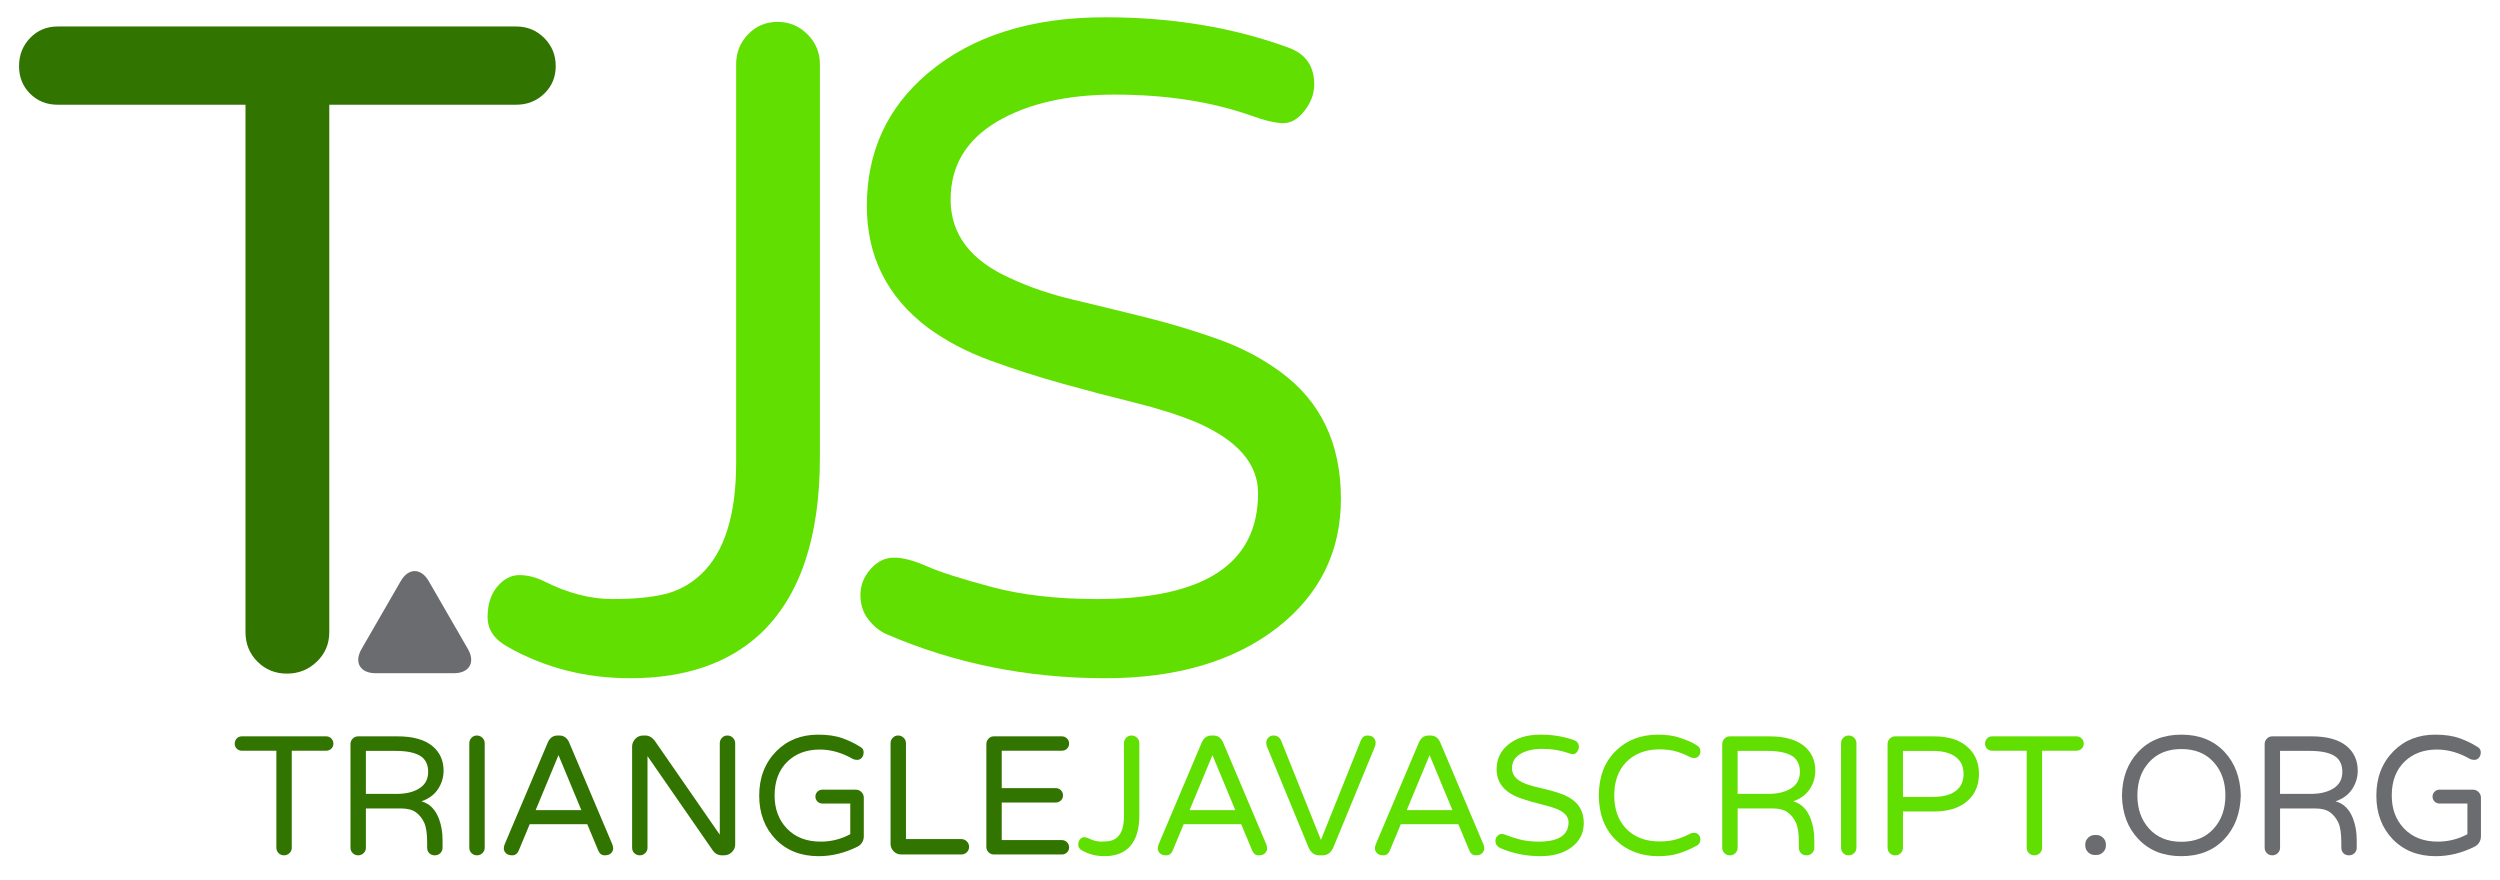 <?xml version="1.0" encoding="utf-8"?>
<!-- Generator: Adobe Illustrator 14.0.0, SVG Export Plug-In . SVG Version: 6.00 Build 43363)  -->
<!DOCTYPE svg PUBLIC "-//W3C//DTD SVG 1.1//EN" "http://www.w3.org/Graphics/SVG/1.1/DTD/svg11.dtd">
<svg version="1.1" id="Layer_1" xmlns="http://www.w3.org/2000/svg" xmlns:xlink="http://www.w3.org/1999/xlink" x="0px" y="0px"
	 width="475.333px" height="167.333px" viewBox="0 0 475.333 167.333" enable-background="new 0 0 475.333 167.333"
	 xml:space="preserve">
<g>
	<path fill="#327400" d="M103.474,7.223c1.458,1.46,2.188,3.238,2.188,5.338c0,2.1-0.73,3.851-2.188,5.25
		c-1.46,1.4-3.238,2.101-5.338,2.101h-35.53v100.289c0,2.218-0.788,4.086-2.363,5.601c-1.575,1.515-3.473,2.275-5.688,2.275
		c-2.218,0-4.086-0.76-5.601-2.275c-1.518-1.515-2.275-3.383-2.275-5.601V19.913H10.973c-2.1,0-3.851-0.7-5.25-2.101
		c-1.4-1.4-2.101-3.15-2.101-5.25c0-2.101,0.7-3.878,2.101-5.338c1.4-1.458,3.15-2.188,5.25-2.188h87.163
		C100.235,5.035,102.013,5.766,103.474,7.223z"/>
</g>
<g>
	<path fill="#60DF00" d="M147.841,4.16c2.215,0,4.113,0.788,5.688,2.363s2.363,3.473,2.363,5.688v74.735
		c0,15.288-3.793,26.489-11.376,33.605c-6.068,5.601-14.294,8.401-24.679,8.401c-8.519,0-16.277-1.983-23.278-5.951
		c-2.568-1.4-3.851-3.295-3.851-5.688c0-2.391,0.613-4.316,1.838-5.776c1.225-1.458,2.625-2.188,4.201-2.188s3.178,0.41,4.813,1.225
		c4.433,2.218,8.721,3.326,12.865,3.326c4.14,0,7.496-0.32,10.063-0.963c2.565-0.64,4.841-1.895,6.826-3.763
		c4.433-4.201,6.651-11.259,6.651-21.178V12.211c0-2.215,0.758-4.113,2.275-5.688C143.755,4.948,145.623,4.16,147.841,4.16z"/>
</g>
<g>
	<path fill="#60DF00" d="M208.572,113.901c20.418,0,30.63-6.708,30.63-20.128c0-5.601-3.911-10.091-11.727-13.477
		c-3.386-1.4-7.324-2.653-11.814-3.763c-4.493-1.107-9.044-2.302-13.652-3.588c-4.61-1.283-9.161-2.74-13.651-4.375
		c-4.493-1.633-8.489-3.733-11.989-6.301c-7.701-5.833-11.552-13.535-11.552-23.104c0-10.266,3.851-18.667,11.552-25.204
		c8.401-7.116,19.66-10.676,33.779-10.676c12.717,0,24.329,1.925,34.83,5.776c3.266,1.167,4.901,3.5,4.901,7.001
		c0,1.75-0.613,3.413-1.838,4.988c-1.226,1.575-2.568,2.363-4.025,2.363c-1.461,0-3.474-0.465-6.039-1.4
		c-7.586-2.683-16.277-4.025-26.078-4.025c-8.986,0-16.395,1.693-22.229,5.076c-5.951,3.5-8.926,8.461-8.926,14.877
		c0,6.651,3.851,11.669,11.552,15.052c3.5,1.635,7.466,2.975,11.902,4.025c4.433,1.05,8.983,2.161,13.651,3.326
		c4.666,1.167,9.217,2.538,13.652,4.113c4.433,1.575,8.401,3.648,11.901,6.213c7.701,5.601,11.552,13.652,11.552,24.154
		c0,10.037-4.025,18.202-12.076,24.503c-8.287,6.418-19.195,9.626-32.73,9.626c-14.819,0-28.704-2.801-41.655-8.401
		c-1.286-0.583-2.423-1.515-3.413-2.8c-0.993-1.283-1.488-2.828-1.488-4.638c0-1.808,0.64-3.44,1.925-4.901
		c1.283-1.458,2.771-2.188,4.463-2.188c1.69,0,3.791,0.555,6.301,1.663c2.508,1.11,6.621,2.423,12.339,3.938
		C194.335,113.143,200.986,113.901,208.572,113.901z"/>
</g>
<g>
	<g>
		<path fill="#6B6C6F" d="M88.97,123.402l-7.461-12.924c-1.459-2.528-3.849-2.528-5.309,0l-7.461,12.924
			c-1.46,2.529-0.266,4.598,2.654,4.598h14.923C89.235,128,90.43,125.931,88.97,123.402z"/>
	</g>
</g>
<g>
	<path fill="#327400" d="M62.988,140.406c0.268,0.269,0.402,0.595,0.402,0.981s-0.134,0.708-0.402,0.965
		c-0.269,0.257-0.596,0.386-0.981,0.386h-6.533v18.439c0,0.408-0.145,0.751-0.435,1.03c-0.29,0.278-0.638,0.418-1.045,0.418
		c-0.408,0-0.751-0.14-1.03-0.418c-0.279-0.279-0.418-0.622-0.418-1.03v-18.439h-6.564c-0.386,0-0.708-0.129-0.966-0.386
		c-0.257-0.257-0.386-0.579-0.386-0.965s0.128-0.713,0.386-0.981c0.258-0.268,0.58-0.402,0.966-0.402h16.025
		C62.393,140.004,62.72,140.138,62.988,140.406z"/>
	<path fill="#327400" d="M84.146,161.178c0,0.408-0.14,0.751-0.418,1.03c-0.279,0.278-0.633,0.418-1.062,0.418
		c-0.43,0-0.778-0.134-1.046-0.402c-0.269-0.268-0.402-0.617-0.402-1.046v-0.965c0-1.738-0.193-3.014-0.579-3.83
		c-0.386-0.815-0.912-1.464-1.577-1.947s-1.609-0.724-2.832-0.724h-6.661v7.466c0,0.408-0.145,0.751-0.435,1.03
		c-0.29,0.278-0.639,0.418-1.046,0.418c-0.408,0-0.751-0.14-1.03-0.418c-0.279-0.279-0.418-0.622-0.418-1.03v-19.694
		c0-0.407,0.139-0.756,0.418-1.046s0.622-0.435,1.03-0.435h7.498c2.939,0,5.159,0.623,6.661,1.867
		c1.394,1.18,2.092,2.735,2.092,4.666c0,1.244-0.349,2.403-1.046,3.475c-0.697,1.073-1.754,1.856-3.17,2.349
		c1.545,0.408,2.66,1.523,3.347,3.347c0.451,1.223,0.676,2.553,0.676,3.99V161.178z M75.393,150.945c1.802,0,3.255-0.354,4.36-1.062
		s1.657-1.749,1.657-3.122c0-1.287-0.429-2.252-1.287-2.896c-1.03-0.729-2.66-1.094-4.891-1.094h-5.664v8.173H75.393z"/>
	<path fill="#327400" d="M90.678,139.843c0.407,0,0.756,0.145,1.046,0.434c0.29,0.29,0.435,0.639,0.435,1.046v19.855
		c0,0.408-0.145,0.751-0.435,1.03c-0.29,0.278-0.639,0.418-1.046,0.418c-0.408,0-0.751-0.14-1.03-0.418
		c-0.279-0.279-0.418-0.622-0.418-1.03v-19.855c0-0.407,0.139-0.756,0.418-1.046C89.927,139.988,90.27,139.843,90.678,139.843z"/>
	<path fill="#327400" d="M116.421,160.535c0.107,0.257,0.161,0.531,0.161,0.82s-0.128,0.574-0.386,0.853
		c-0.257,0.278-0.665,0.418-1.223,0.418c-0.558,0-0.965-0.3-1.223-0.901l-2.092-5.02h-10.941l-2.092,5.02
		c-0.257,0.601-0.665,0.901-1.223,0.901c-0.558,0-0.965-0.14-1.223-0.418c-0.257-0.279-0.386-0.563-0.386-0.853
		s0.054-0.563,0.161-0.82l8.206-19.372c0.386-0.879,1.008-1.319,1.867-1.319h0.322c0.858,0,1.48,0.44,1.866,1.319L116.421,160.535z
		 M110.532,154.034l-4.344-10.458l-4.344,10.458H110.532z"/>
	<path fill="#327400" d="M138.303,139.843c0.408,0,0.756,0.145,1.046,0.434c0.29,0.29,0.435,0.639,0.435,1.046v19.211
		c0,0.579-0.209,1.073-0.627,1.48c-0.418,0.408-0.917,0.612-1.497,0.612h-0.386c-0.708,0-1.277-0.29-1.706-0.869l-12.454-17.988
		v17.409c0,0.408-0.145,0.751-0.435,1.03c-0.29,0.278-0.639,0.418-1.046,0.418c-0.408,0-0.751-0.14-1.03-0.418
		c-0.279-0.279-0.418-0.622-0.418-1.03v-19.211c0-0.579,0.204-1.078,0.611-1.496c0.407-0.418,0.901-0.627,1.48-0.627h0.418
		c0.665,0,1.255,0.322,1.77,0.965l12.389,17.892v-17.377c0-0.407,0.139-0.756,0.418-1.046
		C137.552,139.988,137.895,139.843,138.303,139.843z"/>
	<path fill="#327400" d="M156.034,160.02c2.016,0,3.894-0.472,5.631-1.416v-5.825h-5.31c-0.365,0-0.676-0.129-0.933-0.386
		c-0.258-0.257-0.386-0.568-0.386-0.933c0-0.365,0.128-0.676,0.386-0.933c0.257-0.257,0.568-0.386,0.933-0.386h6.339
		c0.429,0,0.793,0.15,1.094,0.451c0.3,0.3,0.45,0.665,0.45,1.094v7.305c0,0.451-0.112,0.853-0.338,1.207
		c-0.225,0.354-0.521,0.617-0.885,0.788c-2.403,1.202-4.859,1.802-7.369,1.802c-3.368,0-6.093-1.072-8.174-3.218
		c-2.081-2.167-3.121-4.934-3.121-8.302c0-3.411,1.083-6.222,3.25-8.431c2.081-2.103,4.73-3.154,7.948-3.154
		c1.823,0,3.363,0.226,4.618,0.676c1.255,0.451,2.387,0.998,3.395,1.641c0.429,0.236,0.644,0.574,0.644,1.014
		c0,0.44-0.118,0.794-0.354,1.062c-0.236,0.269-0.52,0.402-0.853,0.402c-0.333,0-0.606-0.053-0.821-0.161
		c-2.081-1.201-4.183-1.802-6.307-1.802c-2.489,0-4.527,0.751-6.114,2.252c-1.652,1.588-2.478,3.754-2.478,6.5
		c0,2.531,0.772,4.612,2.317,6.243C151.186,159.183,153.331,160.02,156.034,160.02z"/>
	<path fill="#327400" d="M183.82,159.971c0.29,0.29,0.435,0.639,0.435,1.046c0,0.408-0.145,0.751-0.435,1.03
		c-0.29,0.279-0.639,0.418-1.046,0.418h-11.423c-0.558,0-1.036-0.198-1.432-0.595c-0.397-0.397-0.595-0.874-0.595-1.432v-19.115
		c0-0.407,0.139-0.756,0.418-1.046c0.279-0.29,0.622-0.434,1.03-0.434c0.407,0,0.756,0.145,1.046,0.434
		c0.29,0.29,0.435,0.639,0.435,1.046v18.214h10.522C183.182,159.537,183.531,159.682,183.82,159.971z"/>
	<path fill="#327400" d="M202.871,160.132c0.268,0.269,0.402,0.595,0.402,0.981s-0.135,0.708-0.402,0.965
		c-0.269,0.257-0.596,0.386-0.981,0.386h-12.904c-0.408,0-0.751-0.139-1.03-0.418c-0.279-0.278-0.418-0.622-0.418-1.03v-19.533
		c0-0.407,0.139-0.756,0.418-1.046s0.622-0.435,1.03-0.435h12.904c0.386,0,0.713,0.134,0.981,0.402
		c0.268,0.269,0.402,0.595,0.402,0.981s-0.135,0.708-0.402,0.965c-0.269,0.257-0.596,0.386-0.981,0.386h-11.424v7.112h10.266
		c0.386,0,0.713,0.134,0.981,0.402c0.268,0.268,0.402,0.595,0.402,0.981c0,0.386-0.135,0.708-0.402,0.965
		c-0.269,0.257-0.596,0.386-0.981,0.386h-10.266v7.144h11.424C202.275,159.73,202.602,159.864,202.871,160.132z"/>
	<path fill="#60DF00" d="M215.146,139.843c0.407,0,0.757,0.145,1.046,0.434c0.29,0.29,0.435,0.639,0.435,1.046v13.741
		c0,2.811-0.697,4.87-2.092,6.179c-1.115,1.03-2.628,1.544-4.537,1.544c-1.566,0-2.993-0.365-4.28-1.094
		c-0.472-0.257-0.708-0.606-0.708-1.046c0-0.439,0.113-0.793,0.338-1.062c0.226-0.268,0.483-0.402,0.772-0.402
		c0.29,0,0.585,0.075,0.885,0.225c0.815,0.408,1.604,0.611,2.365,0.611s1.379-0.059,1.851-0.177c0.472-0.118,0.89-0.349,1.255-0.692
		c0.815-0.772,1.223-2.07,1.223-3.894v-13.934c0-0.407,0.14-0.756,0.419-1.046C214.395,139.988,214.739,139.843,215.146,139.843z"/>
	<path fill="#60DF00" d="M240.761,160.535c0.107,0.257,0.161,0.531,0.161,0.82s-0.129,0.574-0.387,0.853
		c-0.257,0.278-0.665,0.418-1.223,0.418s-0.966-0.3-1.223-0.901l-2.092-5.02h-10.941l-2.091,5.02
		c-0.258,0.601-0.666,0.901-1.224,0.901s-0.965-0.14-1.223-0.418c-0.257-0.279-0.386-0.563-0.386-0.853s0.053-0.563,0.161-0.82
		l8.205-19.372c0.387-0.879,1.009-1.319,1.866-1.319h0.322c0.857,0,1.48,0.44,1.866,1.319L240.761,160.535z M234.873,154.034
		l-4.345-10.458l-4.344,10.458H234.873z"/>
	<path fill="#60DF00" d="M251.155,159.698l7.562-18.857c0.278-0.665,0.691-0.998,1.239-0.998c0.547,0,0.949,0.14,1.206,0.418
		c0.258,0.279,0.387,0.58,0.387,0.901s-0.032,0.558-0.097,0.708l-7.948,19.275c-0.451,0.987-1.116,1.48-1.995,1.48h-0.708
		c-0.88,0-1.545-0.494-1.995-1.48l-7.948-19.275c-0.064-0.15-0.097-0.386-0.097-0.708s0.129-0.622,0.386-0.901
		c0.258-0.278,0.579-0.418,0.966-0.418c0.708,0,1.201,0.333,1.48,0.998L251.155,159.698z"/>
	<path fill="#60DF00" d="M282.047,160.535c0.107,0.257,0.161,0.531,0.161,0.82s-0.129,0.574-0.387,0.853
		c-0.257,0.278-0.665,0.418-1.223,0.418s-0.966-0.3-1.223-0.901l-2.092-5.02h-10.941l-2.091,5.02
		c-0.258,0.601-0.666,0.901-1.224,0.901s-0.965-0.14-1.223-0.418c-0.257-0.279-0.386-0.563-0.386-0.853s0.053-0.563,0.161-0.82
		l8.205-19.372c0.387-0.879,1.009-1.319,1.866-1.319h0.322c0.857,0,1.48,0.44,1.866,1.319L282.047,160.535z M276.159,154.034
		l-4.345-10.458l-4.344,10.458H276.159z"/>
	<path fill="#60DF00" d="M292.601,160.02c3.754,0,5.632-1.233,5.632-3.701c0-1.03-0.72-1.855-2.156-2.478
		c-0.622-0.257-1.347-0.488-2.172-0.692c-0.826-0.204-1.663-0.423-2.511-0.66c-0.848-0.236-1.684-0.504-2.51-0.805
		c-0.826-0.3-1.561-0.686-2.204-1.158c-1.416-1.073-2.124-2.488-2.124-4.248c0-1.887,0.708-3.432,2.124-4.634
		c1.545-1.308,3.614-1.963,6.211-1.963c2.338,0,4.473,0.354,6.403,1.062c0.601,0.215,0.901,0.644,0.901,1.287
		c0,0.322-0.113,0.627-0.338,0.917c-0.226,0.29-0.473,0.435-0.74,0.435c-0.269,0-0.639-0.085-1.11-0.257
		c-1.395-0.493-2.992-0.74-4.795-0.74c-1.652,0-3.014,0.312-4.087,0.933c-1.094,0.644-1.641,1.556-1.641,2.735
		c0,1.223,0.708,2.146,2.124,2.768c0.644,0.301,1.372,0.547,2.188,0.74c0.815,0.193,1.652,0.397,2.511,0.611
		c0.857,0.214,1.694,0.466,2.51,0.756c0.814,0.29,1.545,0.67,2.188,1.142c1.415,1.03,2.123,2.51,2.123,4.441
		c0,1.845-0.739,3.347-2.22,4.505c-1.523,1.18-3.529,1.77-6.018,1.77c-2.725,0-5.277-0.515-7.659-1.544
		c-0.236-0.107-0.445-0.279-0.627-0.515c-0.183-0.236-0.273-0.52-0.273-0.853s0.117-0.633,0.354-0.901
		c0.235-0.268,0.51-0.402,0.82-0.402s0.697,0.102,1.159,0.306c0.461,0.204,1.217,0.445,2.269,0.724
		C289.984,159.88,291.207,160.02,292.601,160.02z"/>
	<path fill="#60DF00" d="M321.434,158.475c0.172-0.085,0.413-0.129,0.725-0.129c0.311,0,0.579,0.124,0.804,0.37
		c0.226,0.247,0.338,0.531,0.338,0.853c0,0.579-0.236,0.987-0.708,1.223c-1.008,0.558-2.086,1.03-3.233,1.416
		c-1.148,0.386-2.521,0.579-4.119,0.579c-1.599,0-3.084-0.263-4.457-0.789s-2.563-1.292-3.572-2.301
		c-2.145-2.102-3.218-4.923-3.218-8.463c0-3.54,1.073-6.361,3.218-8.463c2.081-2.06,4.763-3.089,8.045-3.089
		c1.588,0,2.955,0.193,4.104,0.579c1.147,0.386,2.027,0.746,2.639,1.078c0.611,0.333,0.981,0.601,1.11,0.805
		c0.129,0.204,0.192,0.461,0.192,0.772s-0.112,0.59-0.338,0.836c-0.225,0.247-0.493,0.37-0.804,0.37
		c-0.312,0-0.553-0.043-0.725-0.129c-0.858-0.45-1.737-0.815-2.639-1.094s-2.022-0.418-3.362-0.418
		c-1.341,0-2.554,0.225-3.637,0.676c-1.083,0.45-1.99,1.073-2.719,1.866c-1.438,1.566-2.156,3.636-2.156,6.211
		c0,2.574,0.719,4.645,2.156,6.21c1.565,1.695,3.722,2.542,6.468,2.542c1.266,0,2.349-0.139,3.25-0.418
		S320.576,158.926,321.434,158.475z"/>
	<path fill="#60DF00" d="M344.958,161.178c0,0.408-0.14,0.751-0.418,1.03c-0.279,0.278-0.633,0.418-1.062,0.418
		c-0.429,0-0.777-0.134-1.046-0.402s-0.401-0.617-0.401-1.046v-0.965c0-1.738-0.193-3.014-0.58-3.83
		c-0.386-0.815-0.912-1.464-1.576-1.947c-0.665-0.483-1.609-0.724-2.832-0.724h-6.661v7.466c0,0.408-0.145,0.751-0.435,1.03
		c-0.289,0.278-0.639,0.418-1.046,0.418s-0.751-0.14-1.029-0.418c-0.279-0.279-0.419-0.622-0.419-1.03v-19.694
		c0-0.407,0.14-0.756,0.419-1.046c0.278-0.29,0.622-0.435,1.029-0.435h7.498c2.938,0,5.159,0.623,6.661,1.867
		c1.395,1.18,2.092,2.735,2.092,4.666c0,1.244-0.349,2.403-1.046,3.475c-0.697,1.073-1.754,1.856-3.17,2.349
		c1.545,0.408,2.66,1.523,3.347,3.347c0.45,1.223,0.676,2.553,0.676,3.99V161.178z M336.205,150.945c1.803,0,3.256-0.354,4.36-1.062
		s1.657-1.749,1.657-3.122c0-1.287-0.429-2.252-1.287-2.896c-1.029-0.729-2.66-1.094-4.892-1.094h-5.663v8.173H336.205z"/>
	<path fill="#60DF00" d="M351.49,139.843c0.407,0,0.757,0.145,1.046,0.434c0.29,0.29,0.435,0.639,0.435,1.046v19.855
		c0,0.408-0.145,0.751-0.435,1.03c-0.289,0.278-0.639,0.418-1.046,0.418s-0.751-0.14-1.029-0.418
		c-0.279-0.279-0.419-0.622-0.419-1.03v-19.855c0-0.407,0.14-0.756,0.419-1.046C350.739,139.988,351.083,139.843,351.49,139.843z"/>
	<path fill="#60DF00" d="M367.675,140.004c2.981,0,5.224,0.772,6.726,2.317c1.244,1.245,1.866,2.854,1.866,4.827
		c0,1.974-0.622,3.583-1.866,4.827c-1.502,1.545-3.744,2.317-6.726,2.317h-5.856v6.887c0,0.408-0.145,0.751-0.435,1.03
		c-0.289,0.278-0.639,0.418-1.046,0.418s-0.751-0.14-1.029-0.418c-0.279-0.279-0.419-0.622-0.419-1.03v-19.694
		c0-0.407,0.14-0.756,0.419-1.046c0.278-0.29,0.622-0.435,1.029-0.435H367.675z M367.386,151.524c2.209,0,3.808-0.472,4.794-1.416
		c0.772-0.729,1.159-1.716,1.159-2.96c0-1.995-0.998-3.325-2.993-3.99c-0.772-0.257-1.759-0.386-2.96-0.386h-5.567v8.753H367.386z"
		/>
	<path fill="#60DF00" d="M395.784,140.406c0.269,0.269,0.402,0.595,0.402,0.981s-0.134,0.708-0.402,0.965s-0.595,0.386-0.981,0.386
		h-6.532v18.439c0,0.408-0.145,0.751-0.435,1.03c-0.289,0.278-0.639,0.418-1.046,0.418s-0.751-0.14-1.029-0.418
		c-0.279-0.279-0.419-0.622-0.419-1.03v-18.439h-6.564c-0.386,0-0.708-0.129-0.965-0.386c-0.258-0.257-0.387-0.579-0.387-0.965
		s0.129-0.713,0.387-0.981c0.257-0.268,0.579-0.402,0.965-0.402h16.025C395.189,140.004,395.515,140.138,395.784,140.406z"/>
	<path fill="#6B6C6F" d="M399.871,159.295c0.354,0.354,0.531,0.778,0.531,1.271v0.193c0,0.494-0.177,0.917-0.531,1.271
		c-0.354,0.354-0.777,0.531-1.271,0.531h-0.321c-0.494,0-0.917-0.177-1.271-0.531c-0.354-0.354-0.53-0.777-0.53-1.271v-0.193
		c0-0.493,0.177-0.917,0.53-1.271c0.354-0.354,0.777-0.531,1.271-0.531h0.321C399.093,158.765,399.517,158.942,399.871,159.295z"/>
	<path fill="#6B6C6F" d="M414.753,139.682c3.39,0,6.114,1.083,8.174,3.25c1.995,2.124,3.035,4.892,3.122,8.303
		c-0.087,3.411-1.127,6.178-3.122,8.302c-2.06,2.167-4.784,3.25-8.174,3.25c-3.41,0-6.136-1.083-8.173-3.25
		c-2.039-2.145-3.079-4.913-3.122-8.302c0.043-3.39,1.083-6.157,3.122-8.303C408.618,140.766,411.343,139.682,414.753,139.682z
		 M414.753,160.052c2.617,0,4.677-0.847,6.179-2.542c1.459-1.63,2.188-3.722,2.188-6.275c0-2.553-0.729-4.645-2.188-6.275
		c-1.502-1.694-3.562-2.542-6.179-2.542s-4.677,0.848-6.178,2.542c-1.459,1.631-2.188,3.723-2.188,6.275
		c0,2.553,0.729,4.645,2.188,6.275C410.077,159.205,412.136,160.052,414.753,160.052z"/>
	<path fill="#6B6C6F" d="M448.091,161.178c0,0.408-0.14,0.751-0.418,1.03c-0.279,0.278-0.633,0.418-1.062,0.418
		c-0.429,0-0.777-0.134-1.046-0.402s-0.401-0.617-0.401-1.046v-0.965c0-1.738-0.193-3.014-0.58-3.83
		c-0.386-0.815-0.912-1.464-1.576-1.947c-0.665-0.483-1.609-0.724-2.832-0.724h-6.661v7.466c0,0.408-0.145,0.751-0.435,1.03
		c-0.289,0.278-0.639,0.418-1.046,0.418s-0.751-0.14-1.029-0.418c-0.279-0.279-0.419-0.622-0.419-1.03v-19.694
		c0-0.407,0.14-0.756,0.419-1.046c0.278-0.29,0.622-0.435,1.029-0.435h7.498c2.938,0,5.159,0.623,6.661,1.867
		c1.395,1.18,2.092,2.735,2.092,4.666c0,1.244-0.349,2.403-1.046,3.475c-0.697,1.073-1.754,1.856-3.17,2.349
		c1.545,0.408,2.66,1.523,3.347,3.347c0.45,1.223,0.676,2.553,0.676,3.99V161.178z M439.338,150.945c1.803,0,3.256-0.354,4.36-1.062
		s1.657-1.749,1.657-3.122c0-1.287-0.429-2.252-1.287-2.896c-1.029-0.729-2.66-1.094-4.892-1.094h-5.663v8.173H439.338z"/>
	<path fill="#6B6C6F" d="M463.505,160.02c2.017,0,3.894-0.472,5.631-1.416v-5.825h-5.31c-0.364,0-0.676-0.129-0.933-0.386
		c-0.258-0.257-0.387-0.568-0.387-0.933c0-0.365,0.129-0.676,0.387-0.933c0.257-0.257,0.568-0.386,0.933-0.386h6.34
		c0.429,0,0.793,0.15,1.094,0.451s0.451,0.665,0.451,1.094v7.305c0,0.451-0.113,0.853-0.338,1.207
		c-0.226,0.354-0.521,0.617-0.886,0.788c-2.402,1.202-4.858,1.802-7.369,1.802c-3.368,0-6.093-1.072-8.173-3.218
		c-2.081-2.167-3.122-4.934-3.122-8.302c0-3.411,1.083-6.222,3.25-8.431c2.081-2.103,4.73-3.154,7.949-3.154
		c1.823,0,3.362,0.226,4.617,0.676c1.255,0.451,2.387,0.998,3.396,1.641c0.429,0.236,0.644,0.574,0.644,1.014
		c0,0.44-0.118,0.794-0.354,1.062c-0.236,0.269-0.521,0.402-0.853,0.402c-0.333,0-0.606-0.053-0.82-0.161
		c-2.081-1.201-4.184-1.802-6.308-1.802c-2.489,0-4.526,0.751-6.114,2.252c-1.652,1.588-2.478,3.754-2.478,6.5
		c0,2.531,0.772,4.612,2.317,6.243C458.657,159.183,460.802,160.02,463.505,160.02z"/>
</g>
</svg>
